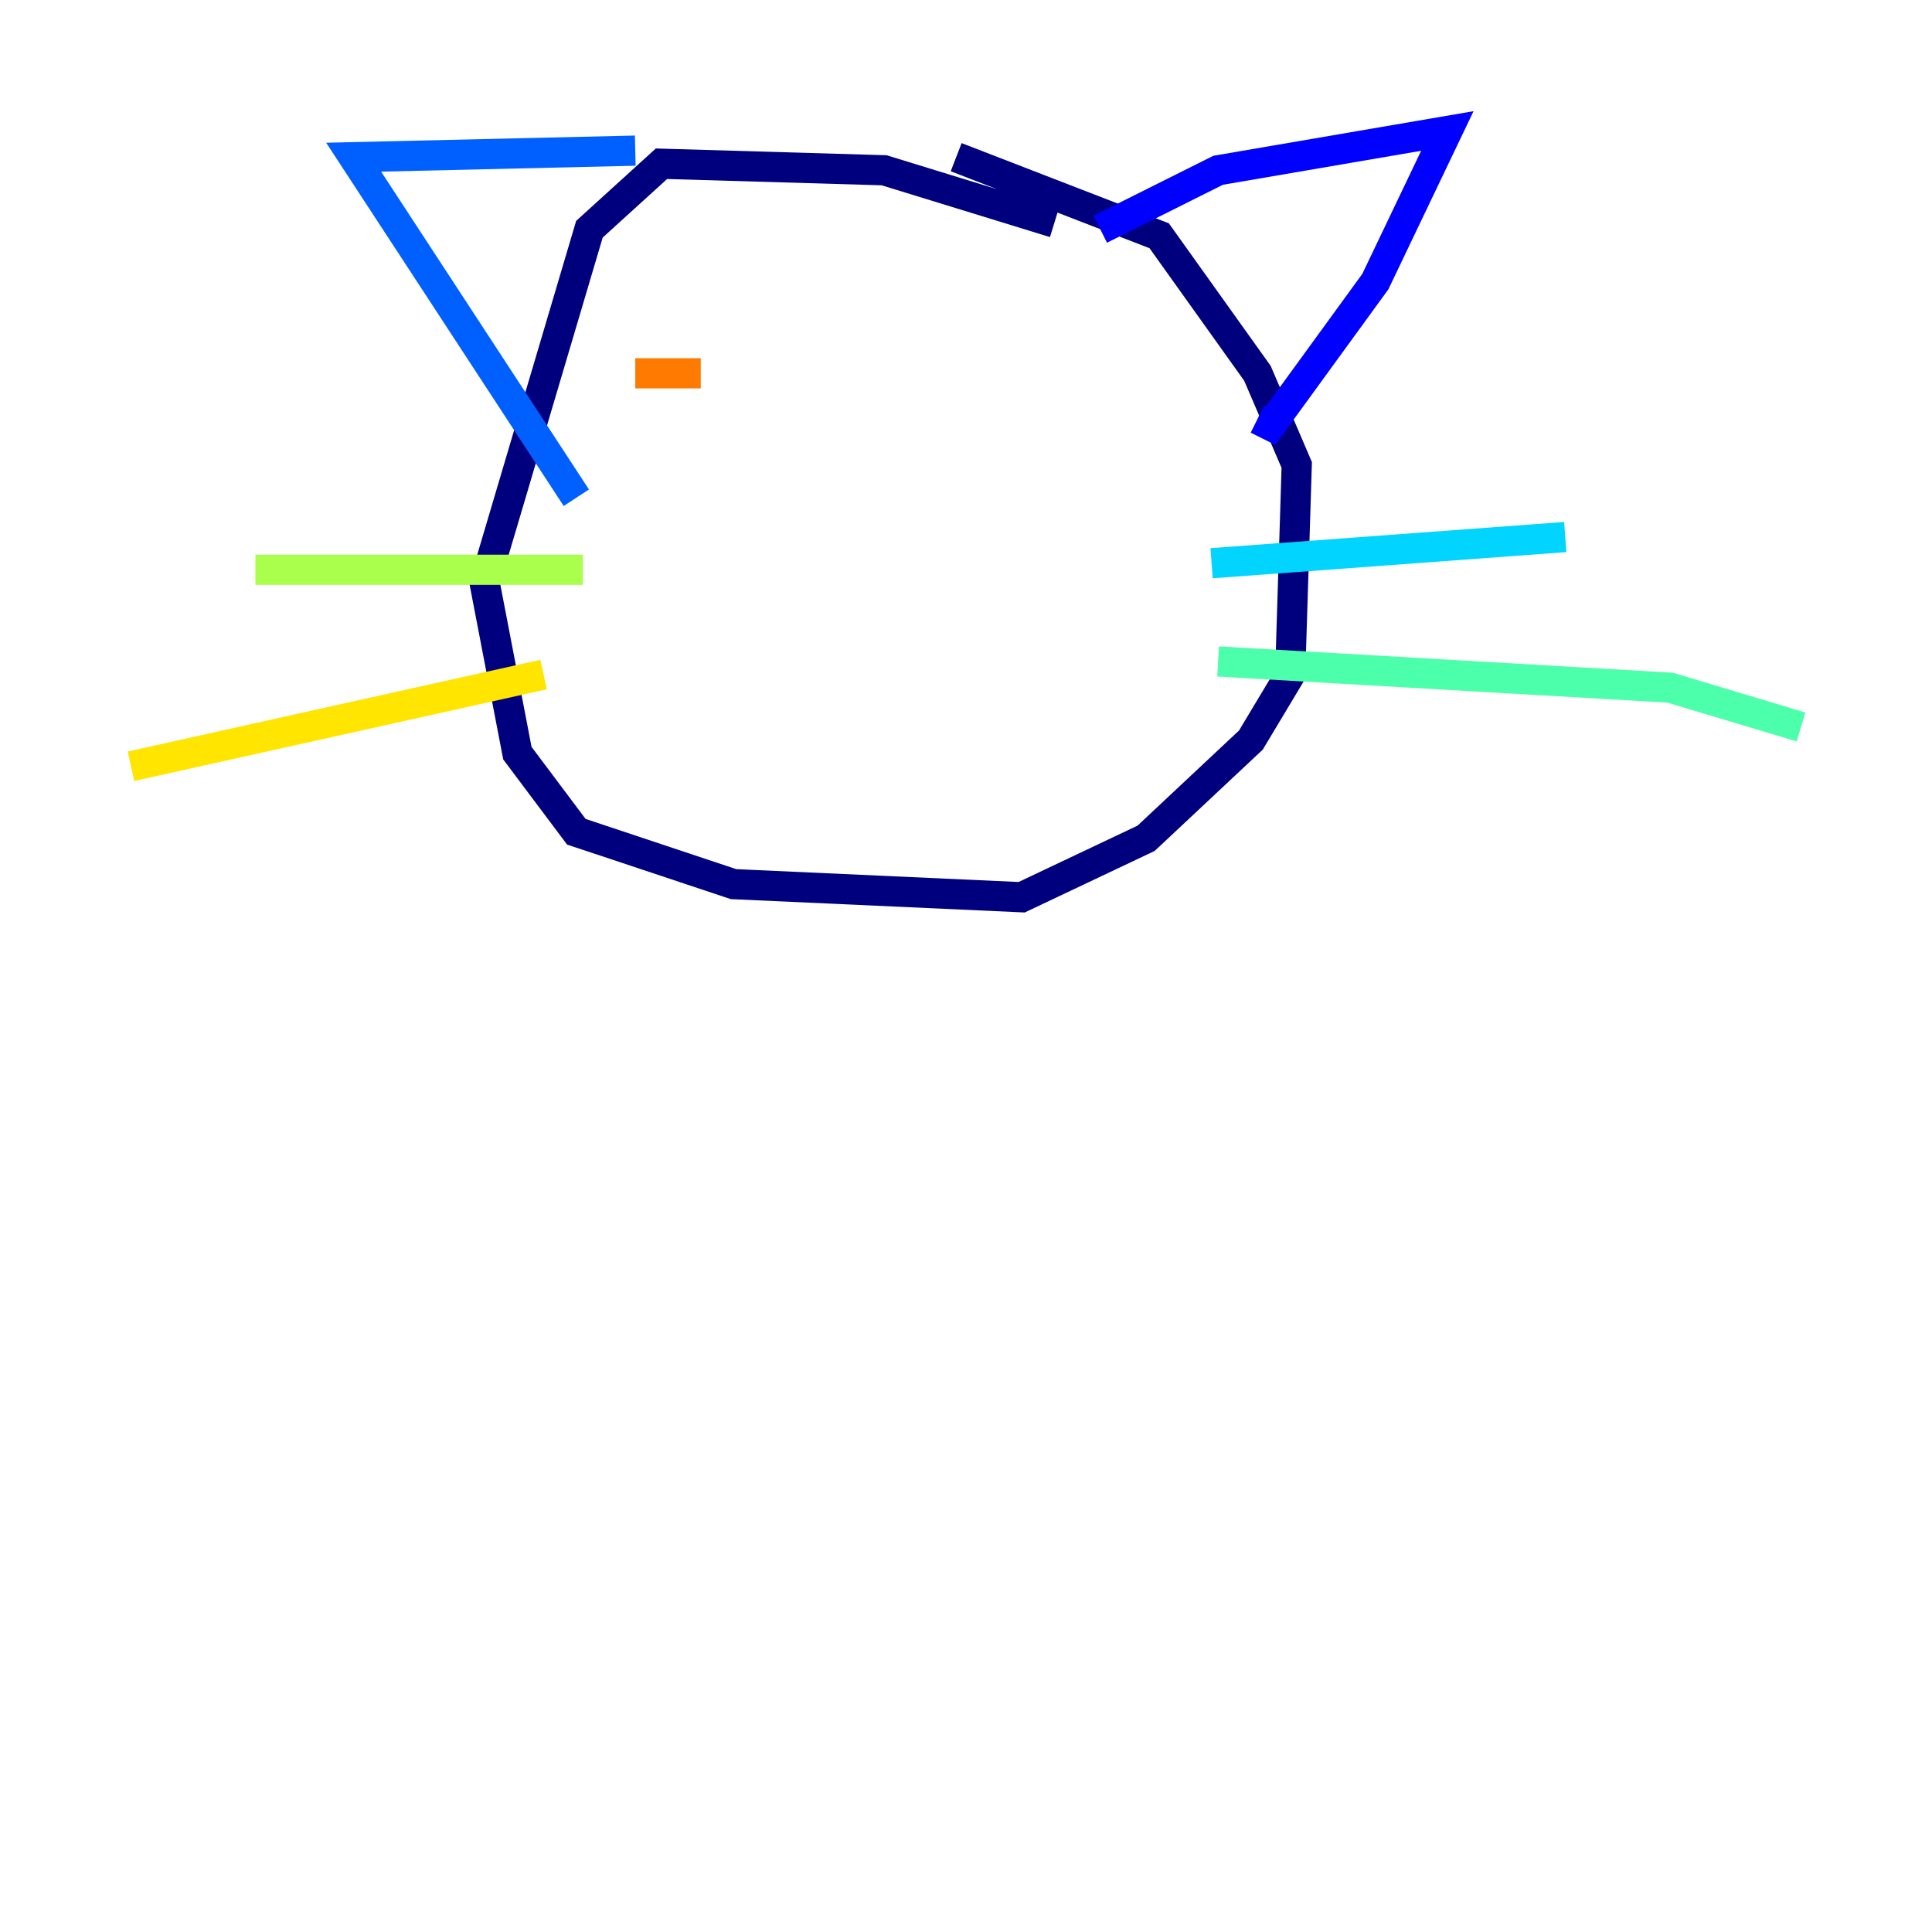 <?xml version="1.0" encoding="utf-8" ?>
<svg baseProfile="tiny" height="128" version="1.2" viewBox="0,0,128,128" width="128" xmlns="http://www.w3.org/2000/svg" xmlns:ev="http://www.w3.org/2001/xml-events" xmlns:xlink="http://www.w3.org/1999/xlink"><defs /><polyline fill="none" points="69.858,14.752 58.576,11.281 43.824,10.848 39.051,15.186 32.108,38.617 34.278,49.898 38.183,55.105 48.597,58.576 67.688,59.444 75.932,55.539 82.875,49.031 85.478,44.691 85.912,30.807 83.308,24.732 76.8,15.62 63.349,10.414" stroke="#00007f" stroke-width="2" /><polyline fill="none" points="72.895,15.186 80.705,11.281 95.891,8.678 91.119,18.658 84.176,28.203 83.308,27.77" stroke="#0000fe" stroke-width="2" /><polyline fill="none" points="42.088,9.98 23.43,10.414 38.183,32.976" stroke="#0060ff" stroke-width="2" /><polyline fill="none" points="80.271,37.315 103.702,35.58" stroke="#00d4ff" stroke-width="2" /><polyline fill="none" points="80.705,43.824 110.644,45.559 119.322,48.163" stroke="#4cffaa" stroke-width="2" /><polyline fill="none" points="38.617,37.749 16.922,37.749" stroke="#aaff4c" stroke-width="2" /><polyline fill="none" points="36.014,44.691 8.678,50.766" stroke="#ffe500" stroke-width="2" /><polyline fill="none" points="42.088,24.732 46.427,24.732" stroke="#ff7a00" stroke-width="2" /><polyline fill="none" points="68.556,26.468 68.556,26.468" stroke="#fe1200" stroke-width="2" /><polyline fill="none" points="66.82,25.166 66.82,25.166" stroke="#7f0000" stroke-width="2" /></svg>